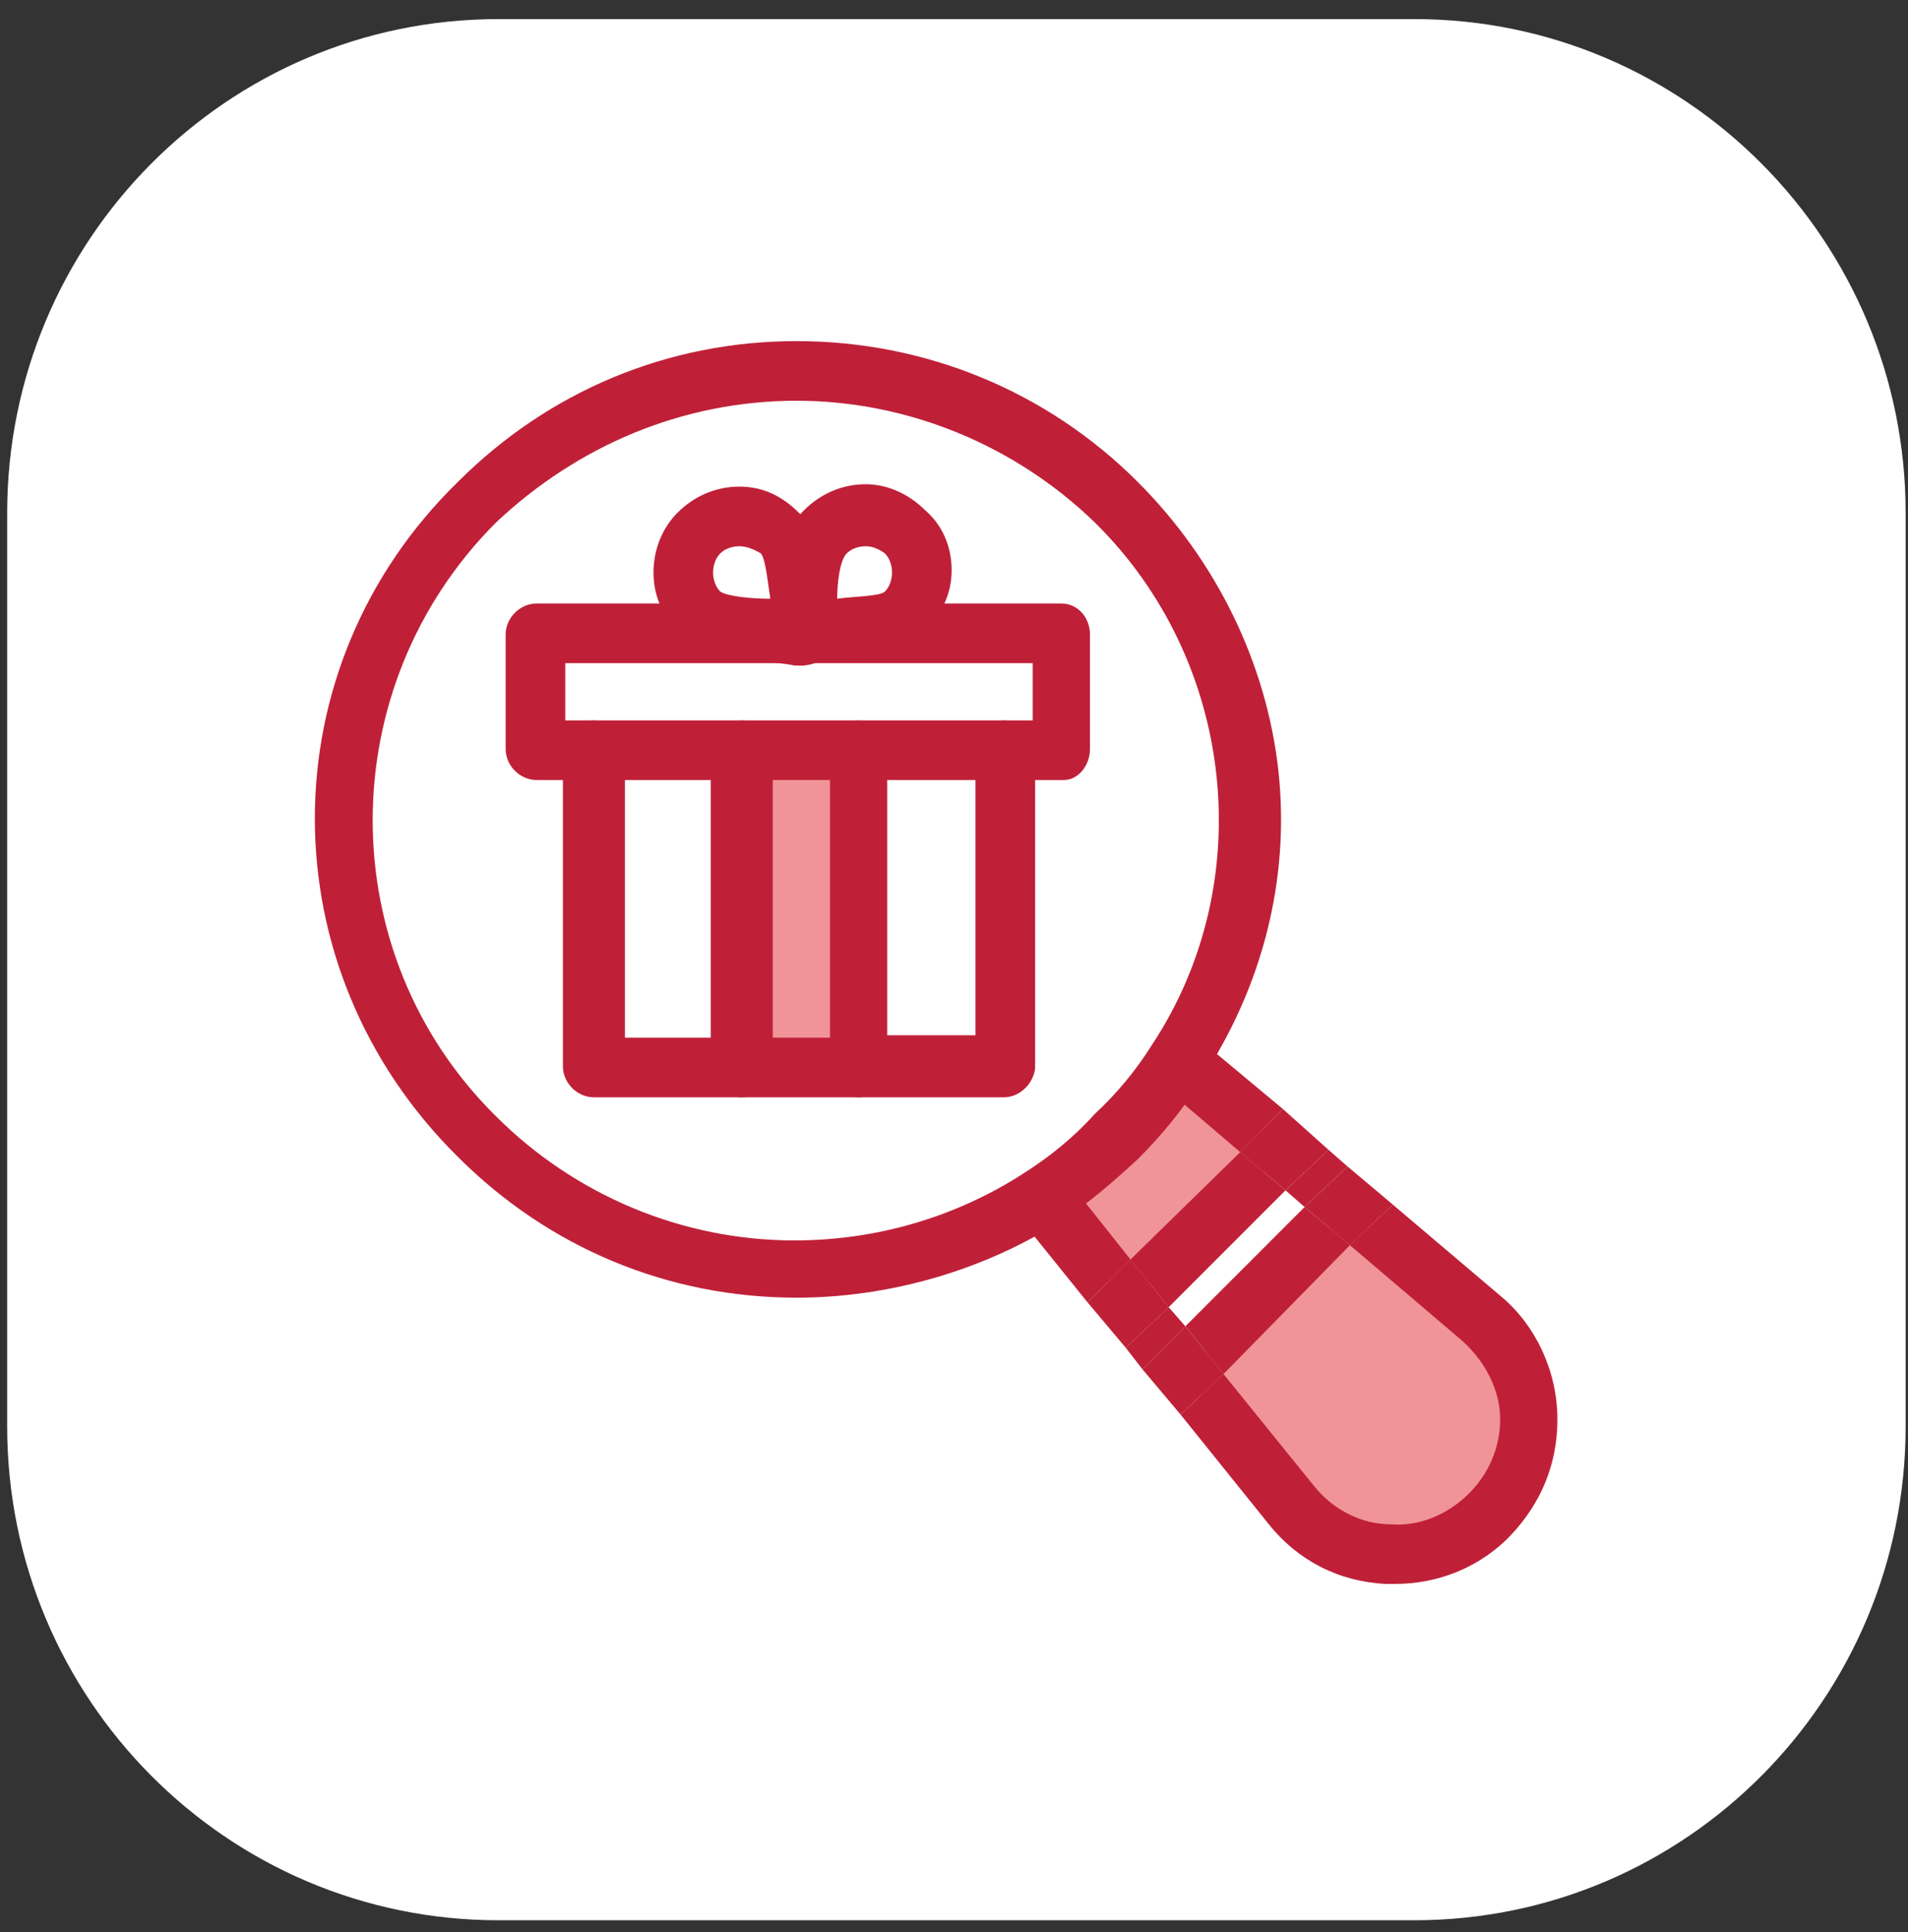 <svg width="80" height="81" viewBox="0 0 80 81" fill="none" xmlns="http://www.w3.org/2000/svg">
<rect x="0" y="0" width="80" height="81" fill="#333333" stroke="none"/>
<path d="M59.301 80.5H20.901C9.501 80.5 0.301 71.2 0.301 59.8V21.5C0.301 10.1 9.501 0.8 20.901 0.8H59.301C70.701 0.8 79.901 10.1 79.901 21.5V59.8C79.901 71.2 70.701 80.5 59.301 80.5Z" fill="white"/>
<path d="M46.802 21.1C39.402 13.7 27.402 13.7 19.902 21.1C12.502 28.4 12.502 40.3 19.902 47.7C26.402 54.1 36.302 54.9 43.602 50.2C44.802 49.5 45.802 48.7 46.802 47.7C47.802 46.7 48.702 45.7 49.402 44.6C54.202 37.3 53.302 27.5 46.802 21.1Z" fill="white"/>
<path d="M64.102 59.6C64.102 61.1 63.502 62.4 62.502 63.5C60.102 65.8 56.302 65.6 54.202 63.1L49.602 57.5L56.502 50.7L62.102 55.5C63.402 56.5 64.102 58.1 64.102 59.6Z" fill="#F09499"/>
<path d="M53.801 48.3L56.501 50.7L49.601 57.6L47.301 54.7L53.801 48.3Z" fill="white"/>
<path d="M49.402 44.6L53.702 48.3L47.202 54.7L43.602 50.2C44.802 49.5 45.801 48.7 46.801 47.7C47.801 46.7 48.702 45.7 49.402 44.6Z" fill="#F09499"/>
<path d="M31.102 31.4H36.002V44.8H31.102V31.4Z" fill="#F09499"/>
<path d="M36.002 31.4H42.102V44.8H36.002V31.4Z" fill="white"/>
<path d="M25.002 31.4H31.202V44.8H25.002V31.4Z" fill="white"/>
<path d="M44.602 26.6V31.4H42.102H36.002H31.102H25.002H22.602V26.6H33.602H44.602Z" fill="white"/>
<path fill-rule="evenodd" clip-rule="evenodd" d="M33.401 54.4C28.001 54.4 23.001 52.3 19.201 48.5C11.201 40.6 11.201 28 19.201 20.2C23.001 16.4 28.001 14.3 33.401 14.3C38.801 14.3 43.901 16.4 47.701 20.2C51.001 23.5 53.101 27.8 53.601 32.3C54.101 36.9 52.901 41.4 50.401 45.2C49.701 46.4 48.701 47.6 47.701 48.6C46.601 49.6 45.601 50.5 44.301 51.3C41.101 53.3 37.201 54.4 33.401 54.4ZM33.401 16.8C28.601 16.8 24.201 18.7 20.801 21.9C13.901 28.8 13.901 40 20.801 46.8C24.101 50.1 28.601 52 33.301 52C36.801 52 40.101 51 42.901 49.2C44.001 48.5 45.001 47.7 45.901 46.7C46.834 45.833 47.635 44.867 48.301 43.8C52.801 37 51.801 27.7 45.901 21.9C42.601 18.7 38.101 16.8 33.401 16.8Z" fill="#BF2038"/>
<path d="M63 54.4L58.4 50.5L56.6 52.2L61.3 56.2C62.3 57.1 62.9 58.3 62.9 59.5C62.9 60.7 62.4 61.8 61.6 62.6C60.7 63.5 59.5 64 58.3 63.9C57.1 63.9 55.9 63.3 55.1 62.3L51.3 57.6L49.5 59.3L53.2 63.9C54.4 65.4 56.1 66.3 58.1 66.4C58.3 66.4 58.4 66.4 58.5 66.4C60.3 66.4 62.1 65.7 63.4 64.3C64.6 63 65.3 61.4 65.3 59.5C65.3 57.5 64.4 55.6 63 54.4Z" fill="#BF2038"/>
<path d="M54.7 50.6L56.5 48.9L55.7 48.2L53.9 49.9L54.7 50.6Z" fill="#BF2038"/>
<path d="M50.201 43.5C49.701 43.1 48.901 43.2 48.501 43.6C48.001 44.2 48.101 45 48.601 45.4L52.001 48.3L53.801 46.5L50.201 43.5Z" fill="#BF2038"/>
<path d="M44.701 49.4C44.201 48.9 43.401 48.9 42.901 49.3C42.301 49.7 42.301 50.5 42.701 51L45.601 54.6L47.401 52.8L44.701 49.4Z" fill="#BF2038"/>
<path d="M49.001 54.8L47.201 56.5L47.901 57.4L49.701 55.6L49.001 54.8Z" fill="#BF2038"/>
<path d="M53.9 49.9L52 48.3L47.4 52.8L49 54.8L53.9 49.9Z" fill="#BF2038"/>
<path d="M47.402 52.8L45.602 54.6L47.202 56.5L49.002 54.8L47.402 52.8Z" fill="#BF2038"/>
<path d="M55.7 48.2L53.8 46.5L52 48.3L53.9 49.9L55.7 48.2Z" fill="#BF2038"/>
<path d="M49.701 55.6L51.301 57.6L56.601 52.2L54.701 50.6L49.701 55.6Z" fill="#BF2038"/>
<path d="M49.7 55.6L47.9 57.4L49.5 59.3L51.3 57.6L49.7 55.6Z" fill="#BF2038"/>
<path d="M56.601 52.2L58.401 50.5L56.501 48.9L54.701 50.6L56.601 52.2Z" fill="#BF2038"/>
<path d="M31.102 46H24.902C24.202 46 23.602 45.4 23.602 44.7V31.4C23.602 30.8 24.202 30.2 24.902 30.2C25.602 30.2 26.202 30.8 26.202 31.4V43.5H31.102C31.802 43.5 32.402 44.1 32.402 44.8C32.402 45.5 31.802 46 31.102 46Z" fill="#BF2038"/>
<path d="M42.101 46H36.001C35.301 46 34.701 45.4 34.701 44.7C34.701 44 35.301 43.4 36.001 43.4H40.901V31.4C40.901 30.8 41.401 30.2 42.101 30.2C42.801 30.2 43.401 30.8 43.401 31.4V44.8C43.301 45.5 42.701 46 42.101 46Z" fill="#BF2038"/>
<path d="M44.601 32.7H36.001C35.301 32.7 34.701 32.1 34.701 31.4C34.701 30.8 35.301 30.2 36.001 30.2H43.301V27.8H23.701V30.2H31.101C31.801 30.2 32.401 30.8 32.401 31.4C32.401 32.1 31.801 32.7 31.101 32.7H22.501C21.801 32.7 21.201 32.1 21.201 31.4V26.6C21.201 25.9 21.801 25.3 22.501 25.3H44.501C45.201 25.3 45.701 25.9 45.701 26.6V31.4C45.701 32.1 45.201 32.7 44.601 32.7Z" fill="#BF2038"/>
<path fill-rule="evenodd" clip-rule="evenodd" d="M36.001 46H31.101C30.401 46 29.801 45.4 29.801 44.7V31.4C29.801 30.8 30.401 30.2 31.101 30.2H36.001C36.701 30.2 37.201 30.8 37.201 31.4V44.8C37.201 45.5 36.701 46 36.001 46ZM32.401 43.5H34.801V32.7H32.401V43.5Z" fill="#BF2038"/>
<path fill-rule="evenodd" clip-rule="evenodd" d="M33.601 27.9C33.301 27.9 33.001 27.8 32.701 27.5C32.434 27.167 32.334 26.767 32.401 26.3C32.501 25.9 32.501 25.4 32.601 24.9C32.701 23.6 32.901 22.2 33.701 21.4C34.401 20.7 35.301 20.3 36.301 20.3C37.201 20.3 38.101 20.7 38.801 21.4C39.501 22 39.901 22.9 39.901 23.9C39.901 24.9 39.501 25.7 38.801 26.4C37.901 27.3 36.601 27.4 35.301 27.6C34.801 27.7 34.301 27.7 33.901 27.8C33.801 27.9 33.701 27.9 33.601 27.9ZM36.301 22.9C36.001 22.9 35.701 23 35.501 23.2C35.201 23.5 35.101 24.5 35.101 25.1C35.801 25 36.901 25 37.101 24.8C37.301 24.6 37.401 24.3 37.401 24C37.401 23.7 37.301 23.4 37.101 23.2C36.834 23 36.568 22.9 36.301 22.9Z" fill="#BF2038"/>
<path fill-rule="evenodd" clip-rule="evenodd" d="M33.6 27.9C33.534 27.9 33.434 27.9 33.3 27.9C32.9 27.8 32.4 27.8 32 27.7C30.7 27.6 29.3 27.4 28.4 26.5C27.8 25.8 27.4 25 27.4 24C27.4 23 27.8 22.1 28.4 21.5C29.1 20.8 30 20.4 31 20.4C32 20.4 32.8 20.8 33.5 21.5C34.4 22.3 34.5 23.6 34.6 25C34.7 25.4 34.7 26 34.8 26.4C34.9 26.8 34.8 27.3 34.5 27.6C34.3 27.8 33.9 27.9 33.6 27.9ZM31 22.9C30.7 22.9 30.4 23 30.2 23.2C30 23.4 29.9 23.7 29.9 24C29.9 24.3 30 24.6 30.2 24.8C30.5 25 31.5 25.1 32.3 25.1C32.2 24.5 32.1 23.4 31.9 23.2C31.567 23 31.267 22.9 31 22.9Z" fill="#BF2038"/>
</svg>
